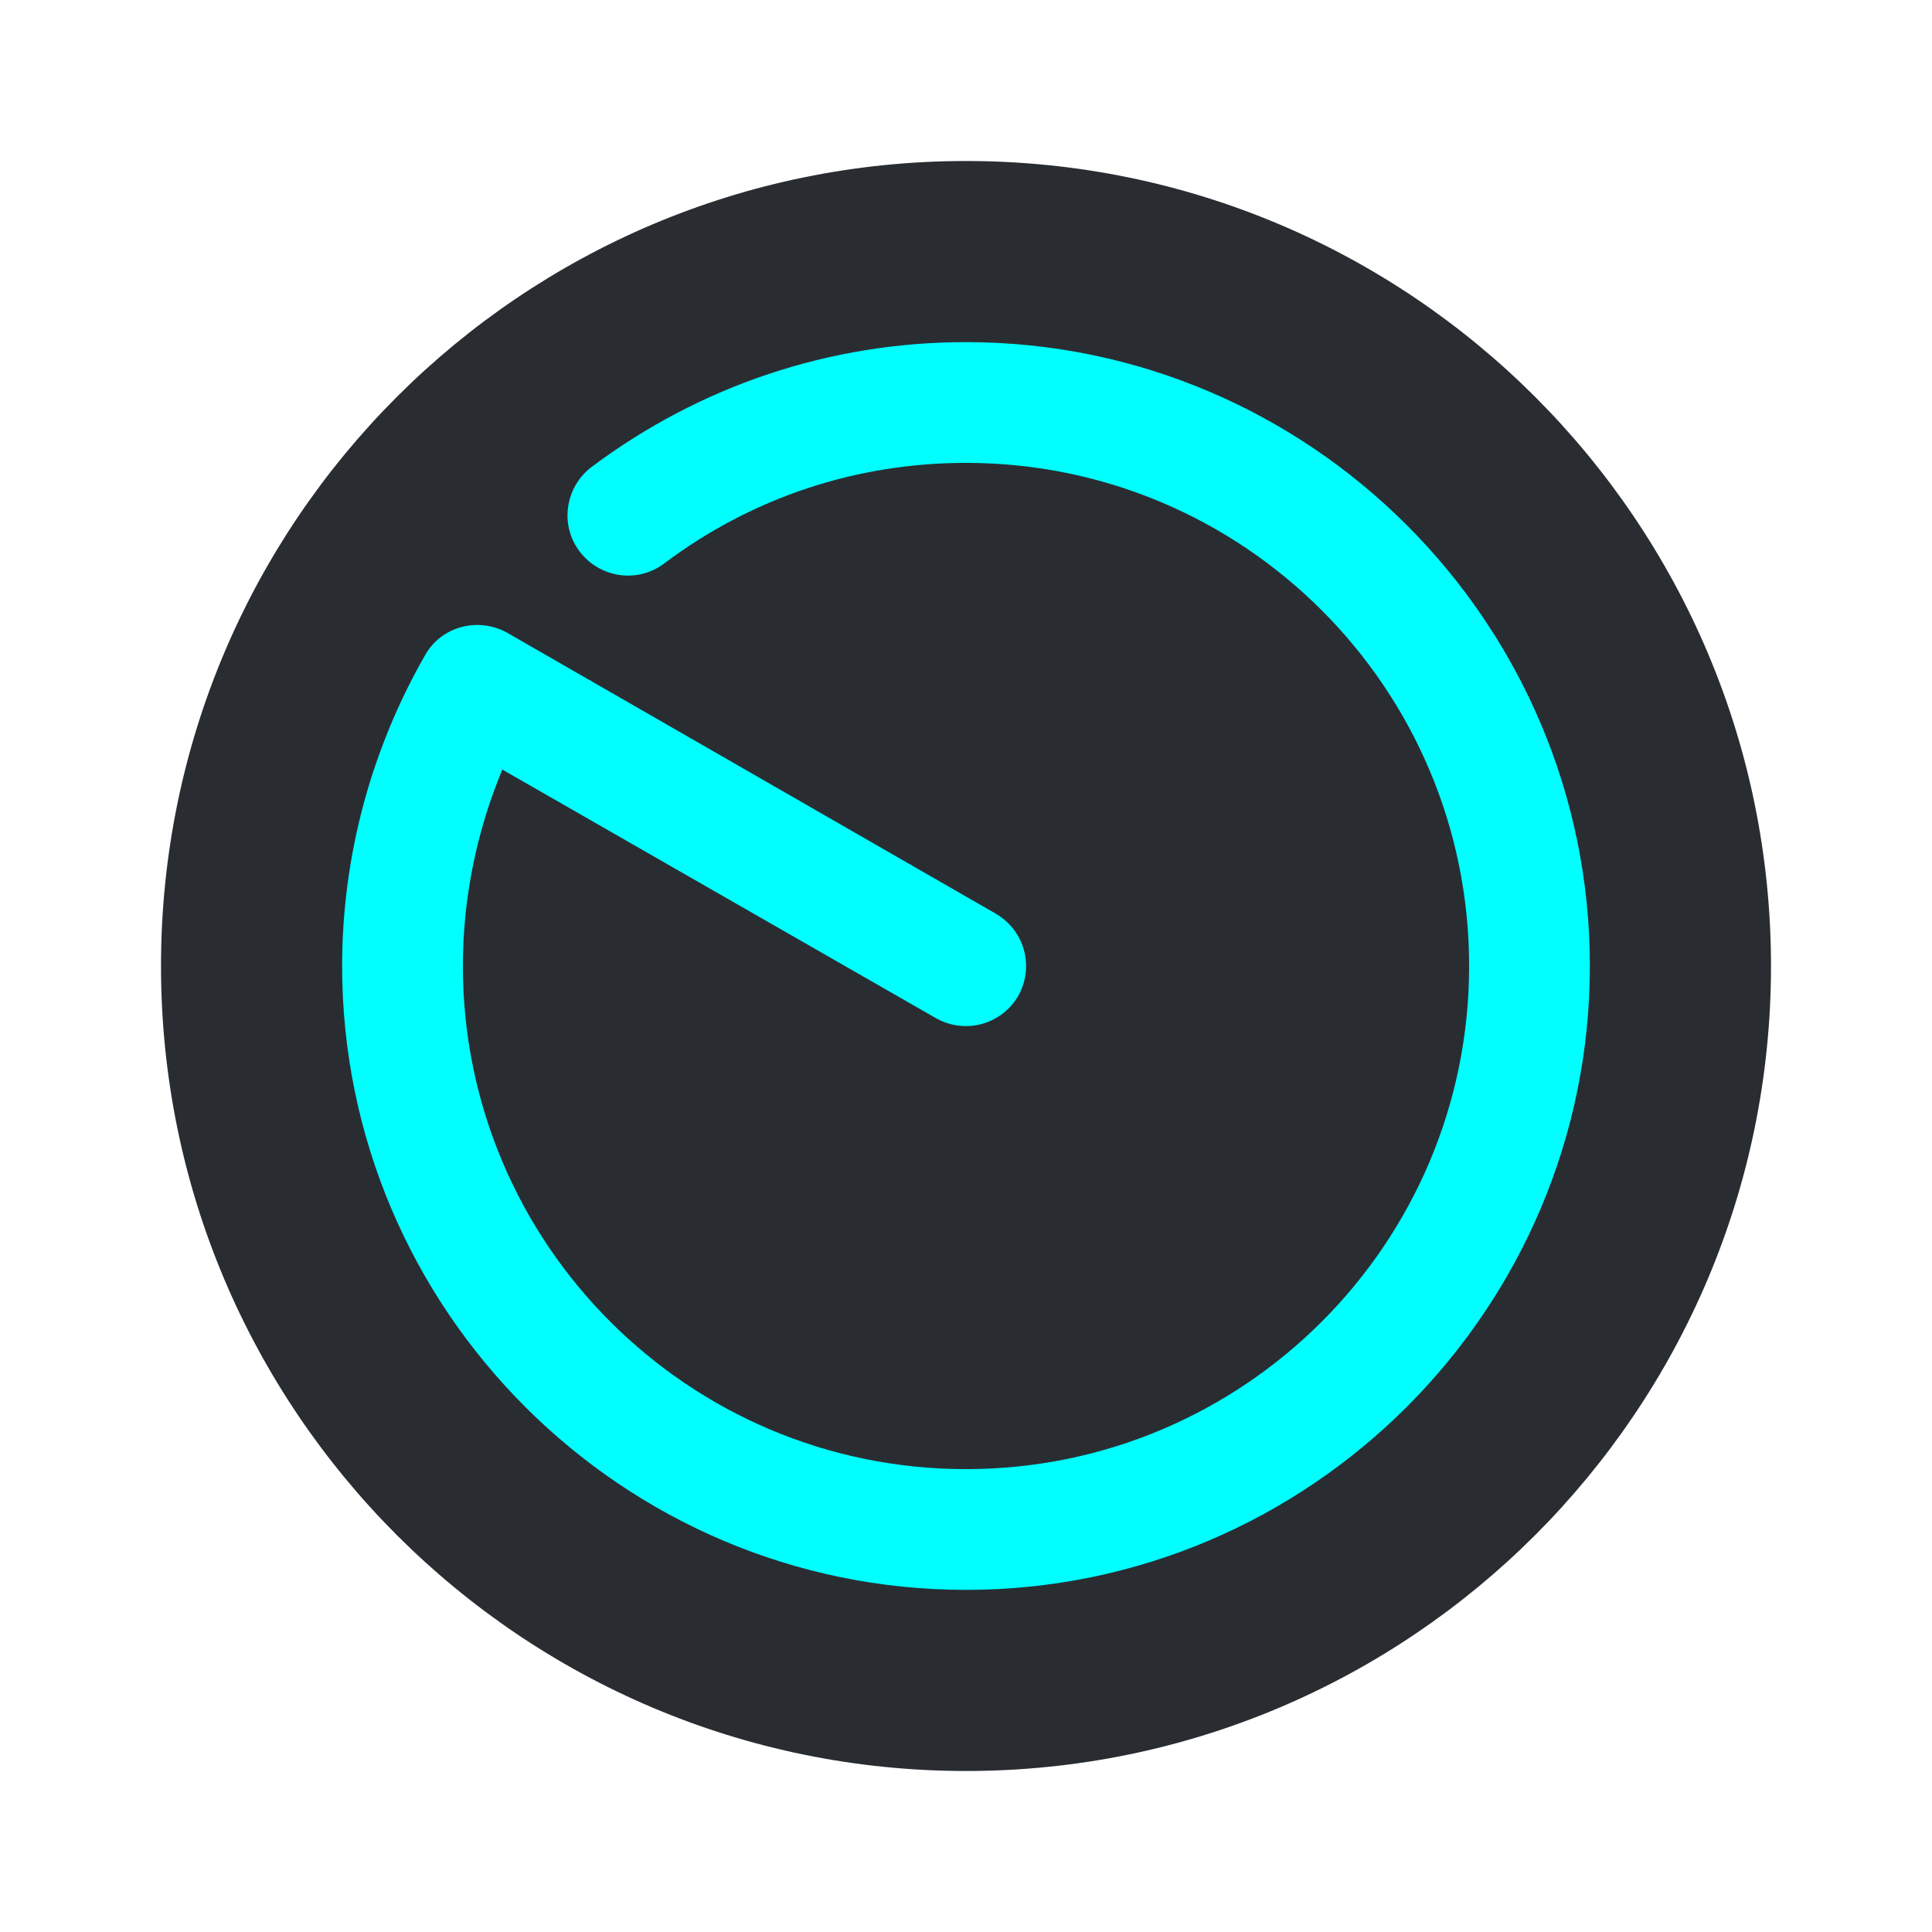 <?xml version="1.0" encoding="utf-8"?>
<svg width="800px" height="800px" viewBox="0 0 24 24" fill="none" xmlns="http://www.w3.org/2000/svg">
<circle cx="12" cy="12" r="8" fill='#00FFFF' />
<path d="M12 2C6.48 2 2 6.48 2 12C2 17.52 6.48 22 12 22C17.52 22 22 17.52 22 12C22 6.48 17.52 2 12 2ZM12 19.75C7.73 19.75 4.25 16.27 4.25 12C4.25 10.64 4.61 9.31 5.28 8.14C5.48 7.78 5.94 7.66 6.3 7.86L12.37 11.35C12.73 11.56 12.85 12.01 12.65 12.37C12.44 12.73 11.99 12.85 11.63 12.65L6.24 9.56C5.92 10.33 5.75 11.16 5.75 12C5.75 15.45 8.55 18.25 12 18.25C15.45 18.25 18.25 15.45 18.25 12C18.25 8.55 15.45 5.75 12 5.75C10.64 5.75 9.34 6.18 8.25 7C7.92 7.25 7.45 7.18 7.2 6.85C6.95 6.52 7.02 6.05 7.35 5.8C8.7 4.79 10.31 4.25 12 4.25C16.27 4.25 19.75 7.73 19.75 12C19.75 16.27 16.27 19.75 12 19.75Z" fill="#292D32"/>
</svg>